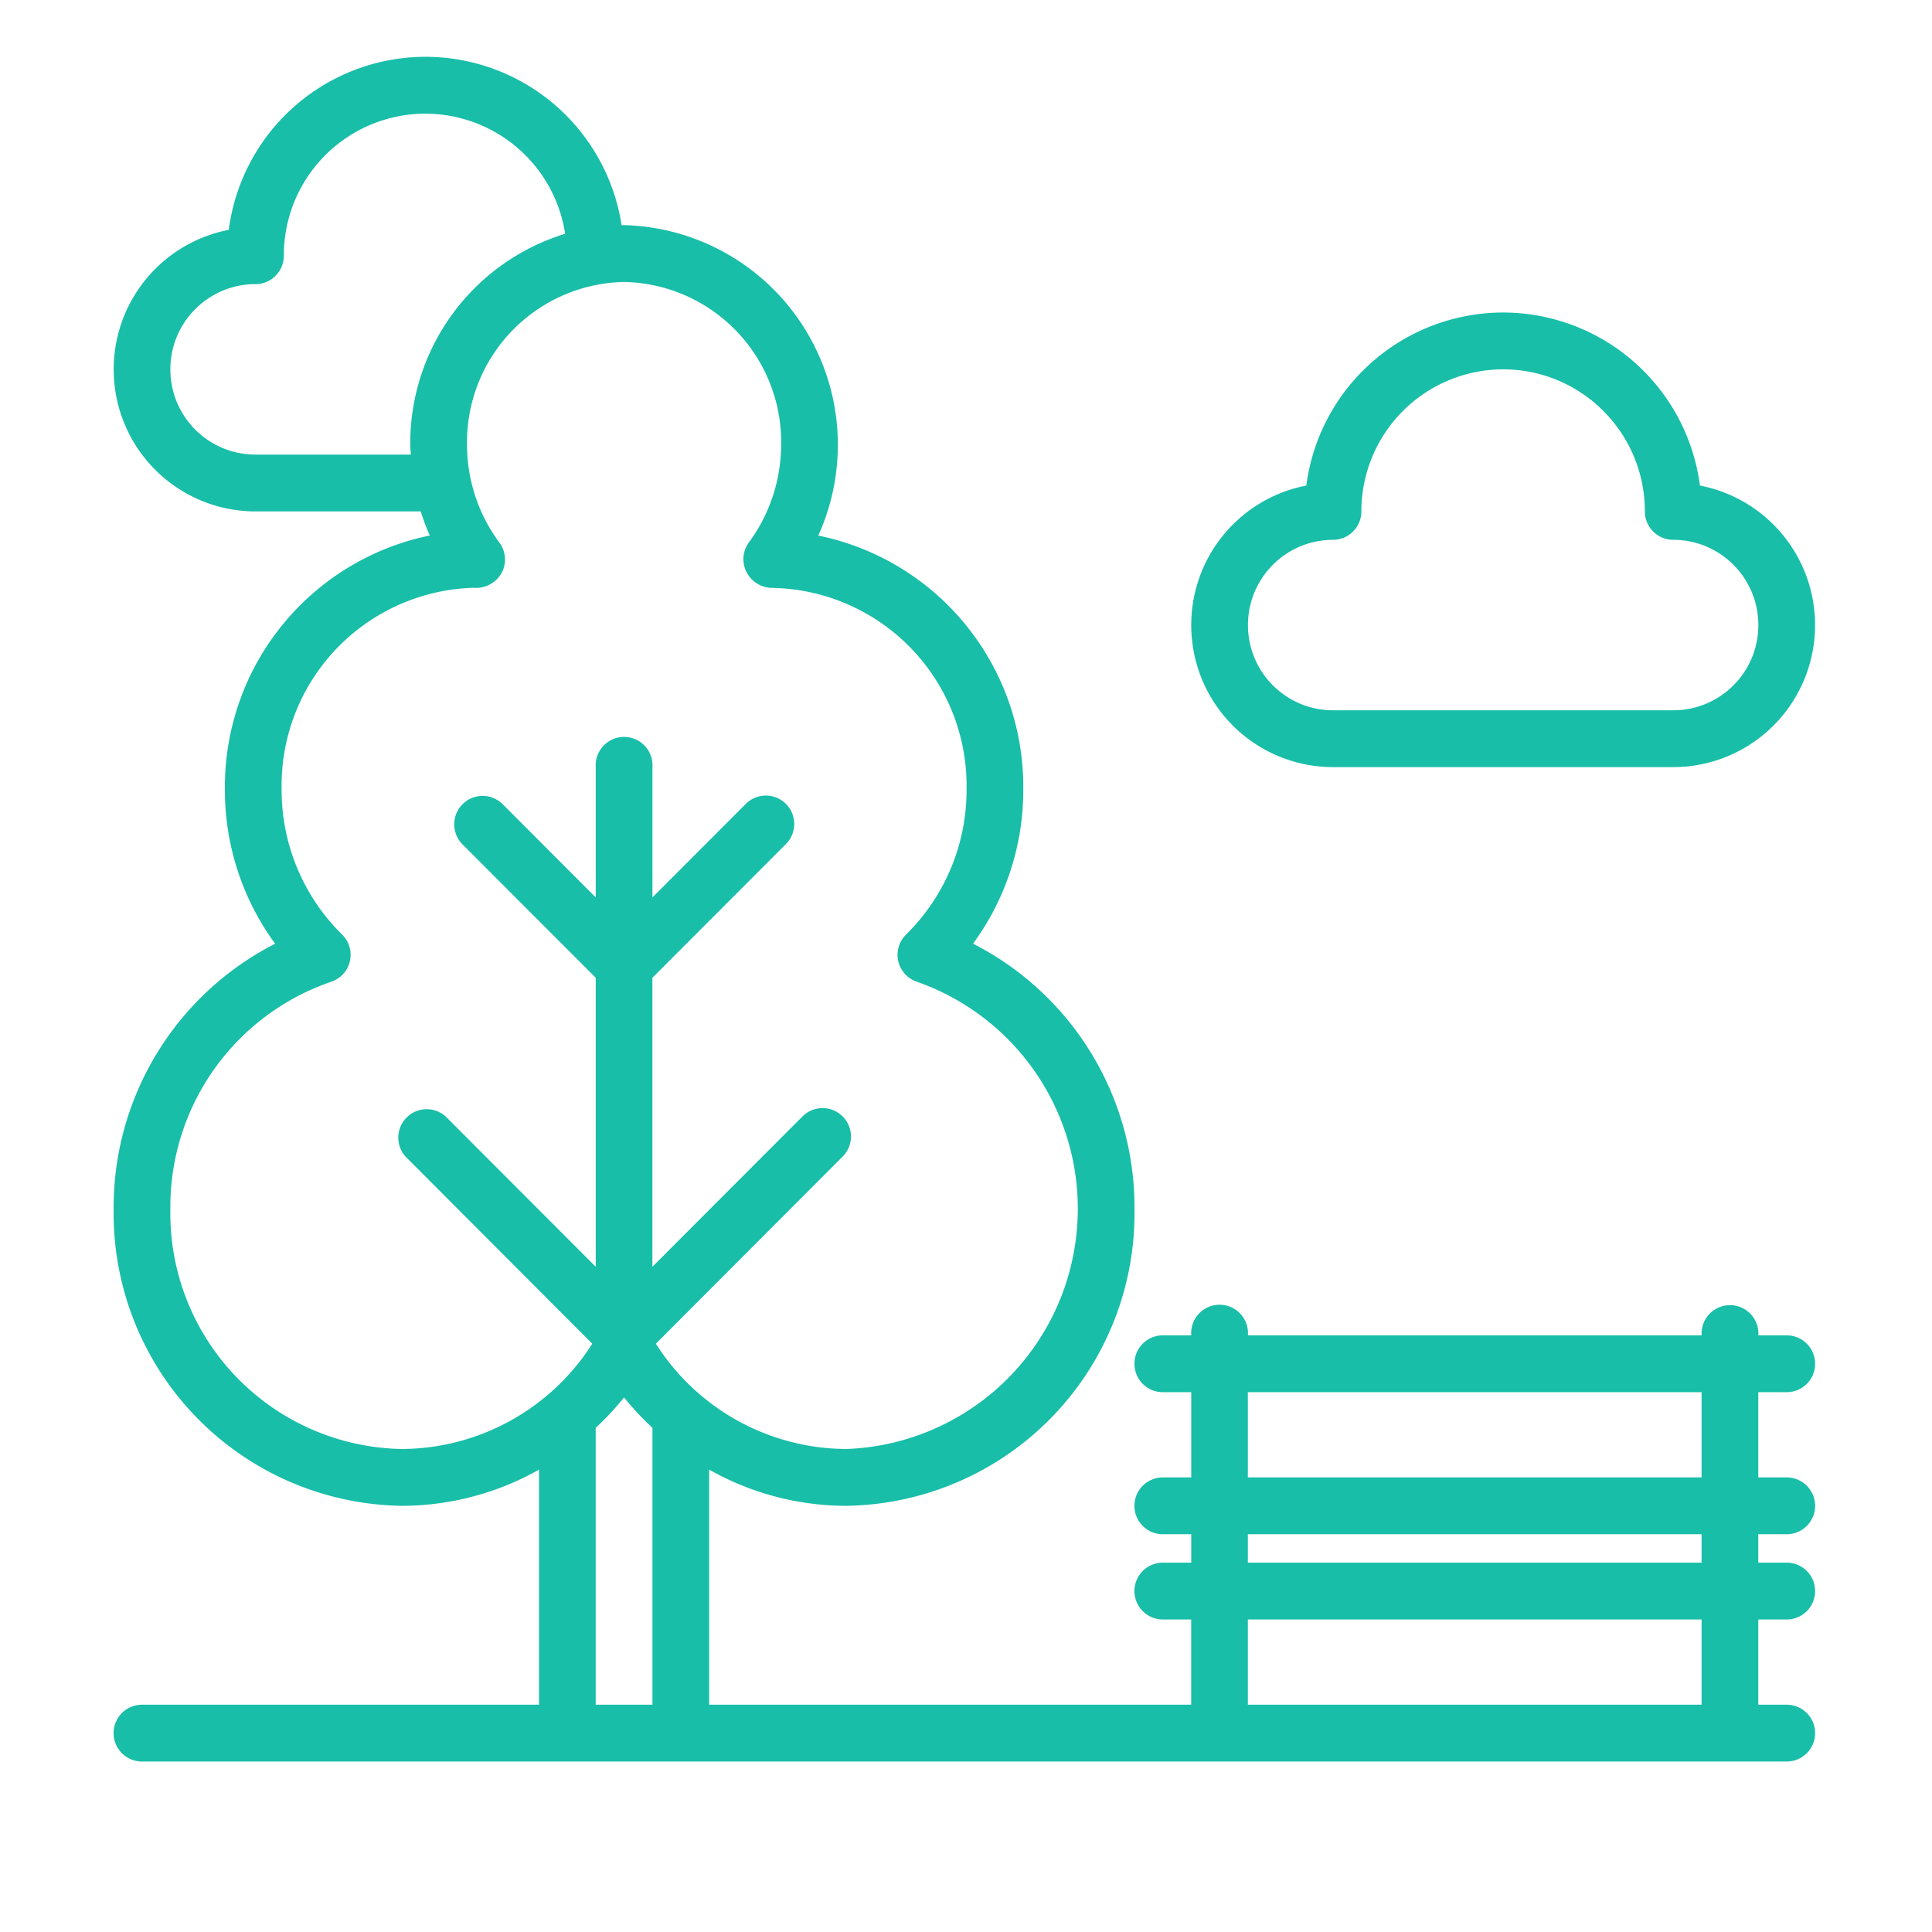 <svg xmlns="http://www.w3.org/2000/svg" width="34" height="34" viewBox="0 0 34 34">
    <path fill="#18BEA8" d="M7.447 1a3.494 3.494 0 013.492 2.964l.044-.002a3.858 3.858 0 013.172 1.812c.688 1.099.78 2.47.245 3.651a4.512 4.512 0 013.608 4.46 4.57 4.57 0 01-.884 2.722 5.208 5.208 0 012.841 4.682 5.147 5.147 0 01-5.067 5.211c-.847 0-1.68-.22-2.418-.637V30h8.483v-1.5h-.499a.5.5 0 010-1h.5V27h-.5a.5.5 0 010-1h.5v-1.5h-.5a.5.5 0 010-1h.5a.5.5 0 11.997 0h7.985a.5.5 0 11.998 0h.499a.5.5 0 010 1h-.5V26h.5a.5.5 0 010 1h-.5v.5h.5a.5.5 0 010 1h-.5V30h.5a.5.5 0 010 1H2.499a.5.5 0 010-1h6.987v-4.137a4.926 4.926 0 01-2.419.637A5.147 5.147 0 012 21.29a5.208 5.208 0 012.842-4.682 4.57 4.57 0 01-.884-2.722 4.514 4.514 0 013.606-4.462A3.868 3.868 0 017.404 9H4.495a2.497 2.497 0 01-2.483-2.264 2.5 2.5 0 012.014-2.691A3.495 3.495 0 017.447 1zm3.536 23.592c-.154.19-.32.37-.5.536V30h.999v-4.872a5.148 5.148 0 01-.5-.536zM29.946 28.5H21.96V30h7.985v-1.5zm0-1.5H21.96v.5h7.985V27zm0-2.5H21.96V26h7.985v-1.5zM10.983 4.962a2.82 2.82 0 00-2.764 2.865c0 .622.201 1.226.571 1.724a.5.5 0 01.043.522.515.515 0 01-.5.271 3.48 3.48 0 00-3.377 3.541 3.566 3.566 0 001.065 2.562.5.5 0 01-.194.831 4.185 4.185 0 00-2.829 4.01 4.147 4.147 0 004.07 4.212 3.994 3.994 0 003.355-1.853l-3.286-3.293a.5.5 0 01.705-.707l2.642 2.646v-5.086l-2.35-2.353a.5.5 0 01.707-.707l1.643 1.646V13.5a.5.5 0 11.998 0v2.293l1.643-1.646a.498.498 0 01.706.707l-2.35 2.353v5.086l2.642-2.646a.498.498 0 01.706.707l-3.287 3.293a3.993 3.993 0 003.356 1.853 4.226 4.226 0 004.022-3.596 4.232 4.232 0 00-2.782-4.626.5.5 0 01-.193-.831 3.567 3.567 0 001.065-2.562 3.483 3.483 0 00-3.417-3.539.51.51 0 01-.453-.274.498.498 0 01.035-.52c.37-.5.57-1.103.572-1.725a2.82 2.82 0 00-2.764-2.865zm15.47.538a3.496 3.496 0 013.463 3.045 2.5 2.5 0 012.015 2.691 2.497 2.497 0 01-2.484 2.264h-5.989a2.497 2.497 0 01-2.483-2.264 2.5 2.5 0 012.014-2.691A3.496 3.496 0 0126.453 5.5zm0 1A2.498 2.498 0 0023.958 9a.5.5 0 01-.5.5c-.826 0-1.496.672-1.496 1.5 0 .829.67 1.5 1.497 1.5h5.988c.827 0 1.497-.671 1.497-1.5 0-.828-.67-1.5-1.497-1.5a.499.499 0 01-.5-.5c0-1.38-1.116-2.5-2.494-2.5zM7.46 2l-.168.008A2.493 2.493 0 004.995 4.5a.5.5 0 01-.5.5c-.826 0-1.497.672-1.497 1.5 0 .829.67 1.5 1.497 1.5H7.23c-.003-.057-.01-.115-.01-.173a3.856 3.856 0 012.726-3.713 2.491 2.491 0 00-2.654-2.106z"/>
</svg>
